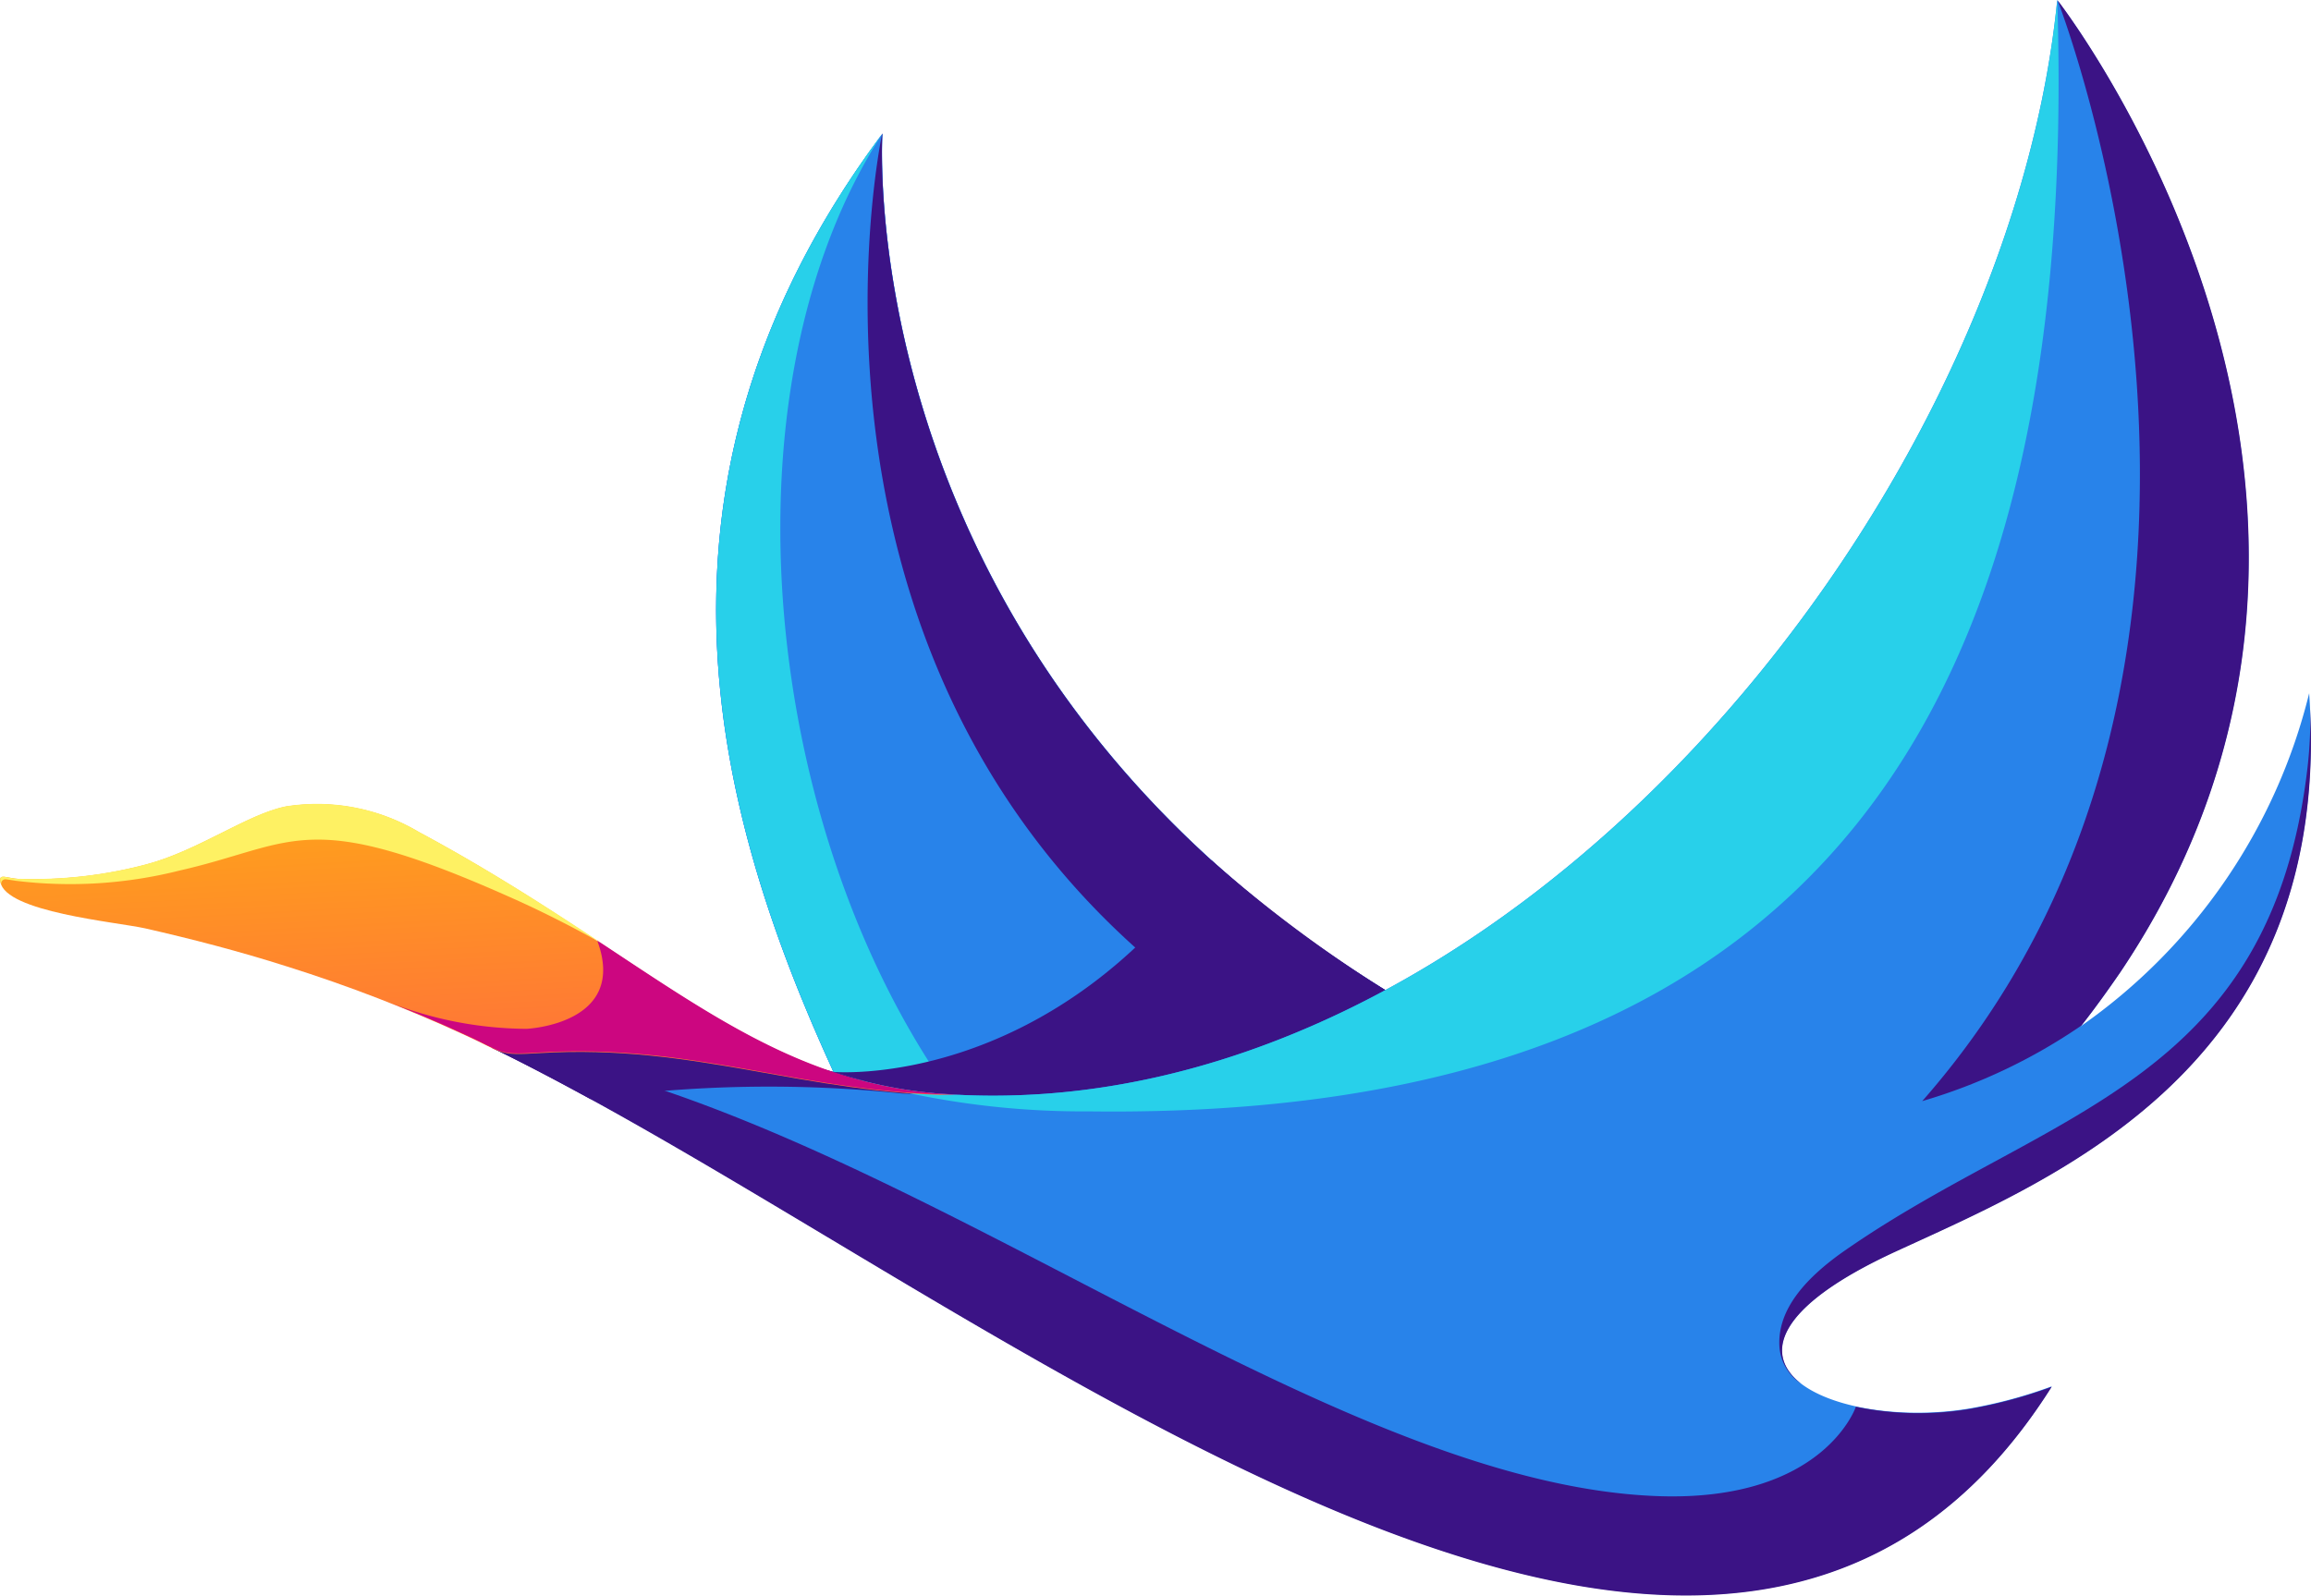 <svg id="Groupe_139" data-name="Groupe 139" xmlns="http://www.w3.org/2000/svg" xmlns:xlink="http://www.w3.org/1999/xlink" width="38.045" height="26.274" viewBox="0 0 38.045 26.274">
  <defs>
    <clipPath id="clip-path">
      <path id="Tracé_136" data-name="Tracé 136" d="M153.048,91.77s-.731,11.1,12.309,16.072a19.1,19.1,0,0,1-12.468.731c-2.117-4.263-4.624-10.389.159-16.8" transform="translate(-150.31 -91.77)"/>
    </clipPath>
    <clipPath id="clip-path-2">
      <path id="Tracé_146" data-name="Tracé 146" d="M126.129,115.94a7.281,7.281,0,0,0,2.079-.236c.866-.226,1.675-.832,2.315-.958a3.276,3.276,0,0,1,2.18.419c3.729,2,5.452,4.09,8.628,4.321l.284.014h0c-2.56-.01-4.331-.852-6.924-.693-.693.043-.573,0-1.208-.289a24.612,24.612,0,0,0-2.94-1.136c-.8-.255-1.583-.457-2.343-.63-.481-.106-2.3-.269-2.382-.765-.029-.149.106-.058.313-.048" transform="translate(-125.812 -114.697)"/>
    </clipPath>
    <linearGradient id="linear-gradient" x1="0.938" y1="2.947" x2="0.271" y2="-0.782" gradientUnits="objectBoundingBox">
      <stop offset="0" stop-color="#ff057e"/>
      <stop offset="1" stop-color="#fc0"/>
    </linearGradient>
  </defs>
  <g id="Groupe_135" data-name="Groupe 135" transform="translate(11.789 2.199)">
    <path id="Tracé_135" data-name="Tracé 135" d="M153.048,91.77s-.731,11.1,12.309,16.072a19.1,19.1,0,0,1-12.468.731c-2.117-4.263-4.624-10.389.159-16.8" transform="translate(-150.31 -91.77)" fill="#2883ea"/>
    <g id="Groupe_134" data-name="Groupe 134" clip-path="url(#clip-path)">
      <rect id="Rectangle_88" data-name="Rectangle 88" width="17.092" height="18.844" transform="translate(-2.045)" fill="#2883ea"/>
    </g>
  </g>
  <path id="Tracé_137" data-name="Tracé 137" d="M155.74,91.77s-.731,11.1,12.309,16.072a15.422,15.422,0,0,1-2.093.722q-.859-.346-1.819-.751c-10.865-4.6-8.4-16.043-8.4-16.043" transform="translate(-141.214 -89.571)" fill="#3b1385" fill-rule="evenodd"/>
  <path id="Tracé_138" data-name="Tracé 138" d="M155.553,109.17a15.261,15.261,0,0,1-2.661-.6c-2.117-4.263-4.62-10.389.159-16.8-3.094,4.783-1.718,13.464,2.5,17.4" transform="translate(-138.524 -89.571)" fill="#28d0ea" fill-rule="evenodd"/>
  <path id="Tracé_139" data-name="Tracé 139" d="M160.547,116.64a21.508,21.508,0,0,0,6.886,4.1,19.1,19.1,0,0,1-12.468.731c-.212-.433-.433-.881-.645-1.347.01,0,3.508.308,6.227-3.489" transform="translate(-140.602 -102.473)" fill="#3b1385" fill-rule="evenodd"/>
  <g id="Groupe_136" data-name="Groupe 136" transform="translate(8.102)">
    <path id="Tracé_140" data-name="Tracé 140" d="M148.857,105.024a7.225,7.225,0,0,0,1.2.188c9.075.659,17.516-9.523,18.358-18.011,0,0,6.823,8.739.385,16.9a9.434,9.434,0,0,0,3.763-5.486c.414,6.106-4.109,7.949-6.8,9.186-3.749,1.728-1.116,2.974,1.2,2.594a7.748,7.748,0,0,0,1.362-.366c-5.187,8.229-16.1-.351-23.935-4.672-.51-.279-1.006-.544-1.487-.784l-.255-.125a14.621,14.621,0,0,1,6.207.577" transform="translate(-142.65 -87.2)" fill="#2883ea"/>
  </g>
  <path id="Tracé_141" data-name="Tracé 141" d="M148.847,123.507a7.225,7.225,0,0,0,1.2.188l.279.014h0s-.433,0-.938-.019a21.221,21.221,0,0,0-5.13.091c-.472-.26-.929-.5-1.376-.722l-.255-.125a14.576,14.576,0,0,1,6.217.573" transform="translate(-134.537 -105.683)" fill="#3b1385" fill-rule="evenodd"/>
  <path id="Tracé_142" data-name="Tracé 142" d="M165.1,128.969a5.106,5.106,0,0,0,1.862.038,7.748,7.748,0,0,0,1.362-.366c-5.187,8.229-16.1-.351-23.935-4.672-.51-.279-1.006-.544-1.487-.784l-.255-.125c6.333.881,13.589,7.208,19.229,7.382,2.7.082,3.224-1.472,3.224-1.472Z" transform="translate(-134.548 -105.804)" fill="#3b1385" fill-rule="evenodd"/>
  <path id="Tracé_143" data-name="Tracé 143" d="M195.426,111.48c.269,5.895-4.162,7.7-6.814,8.921-2,.919-2.185,1.7-1.569,2.18h0a.8.8,0,0,1-.356-.606c-.039-.621.443-1.15,1.107-1.607,3.344-2.315,6.992-2.728,7.589-7.954a7.3,7.3,0,0,0,.043-.934" transform="translate(-157.393 -99.796)" fill="#3b1385" fill-rule="evenodd"/>
  <path id="Tracé_144" data-name="Tracé 144" d="M193.8,87.21s6.337,8.118,1.03,16.01c-.2.289-.409.582-.635.871a9.2,9.2,0,0,1-2.623,1.246C198.018,98,193.8,87.21,193.8,87.21" transform="translate(-159.927 -87.205)" fill="#3b1385" fill-rule="evenodd"/>
  <path id="Tracé_145" data-name="Tracé 145" d="M154.927,105.024a7.224,7.224,0,0,0,1.2.188c9.075.659,17.516-9.523,18.358-18.011.366,11.645-3.874,18.454-15.937,18.3a13.8,13.8,0,0,1-4.2-.621Z" transform="translate(-140.617 -87.2)" fill="#28d0ea" fill-rule="evenodd"/>
  <g id="Groupe_138" data-name="Groupe 138" transform="translate(0 13.232)">
    <g id="Groupe_137" data-name="Groupe 137" clip-path="url(#clip-path-2)">
      <rect id="Rectangle_89" data-name="Rectangle 89" width="15.822" height="4.903" transform="translate(-0.025 -0.105)" fill="url(#linear-gradient)"/>
    </g>
  </g>
  <path id="Tracé_147" data-name="Tracé 147" d="M142.531,119.38c1.968,1.3,3.474,2.368,5.683,2.526l.284.014h0c-2.56-.01-4.331-.852-6.924-.693-.693.043-.573,0-1.208-.289-.428-.2-.857-.38-1.275-.544a6.28,6.28,0,0,0,2.276.443s1.684-.072,1.164-1.458" transform="translate(-132.701 -103.895)" fill="#cc0680" fill-rule="evenodd"/>
  <path id="Tracé_148" data-name="Tracé 148" d="M137.768,118.3Zm-11.635-2.363a7.281,7.281,0,0,0,2.079-.236c.866-.226,1.675-.832,2.315-.958a3.276,3.276,0,0,1,2.18.419c1.165.626,2.137,1.256,3.017,1.838-.481-.269-.938-.5-1.362-.693-3.513-1.588-3.647-.948-5.592-.505a7.369,7.369,0,0,1-2.695.168c-.087-.014-.159-.024-.159-.024a.07.07,0,0,0-.077.091.184.184,0,0,1-.014-.048C125.791,115.839,125.925,115.93,126.132,115.94Z" transform="translate(-125.816 -101.466)" fill="#fef163" fill-rule="evenodd"/>
</svg>
